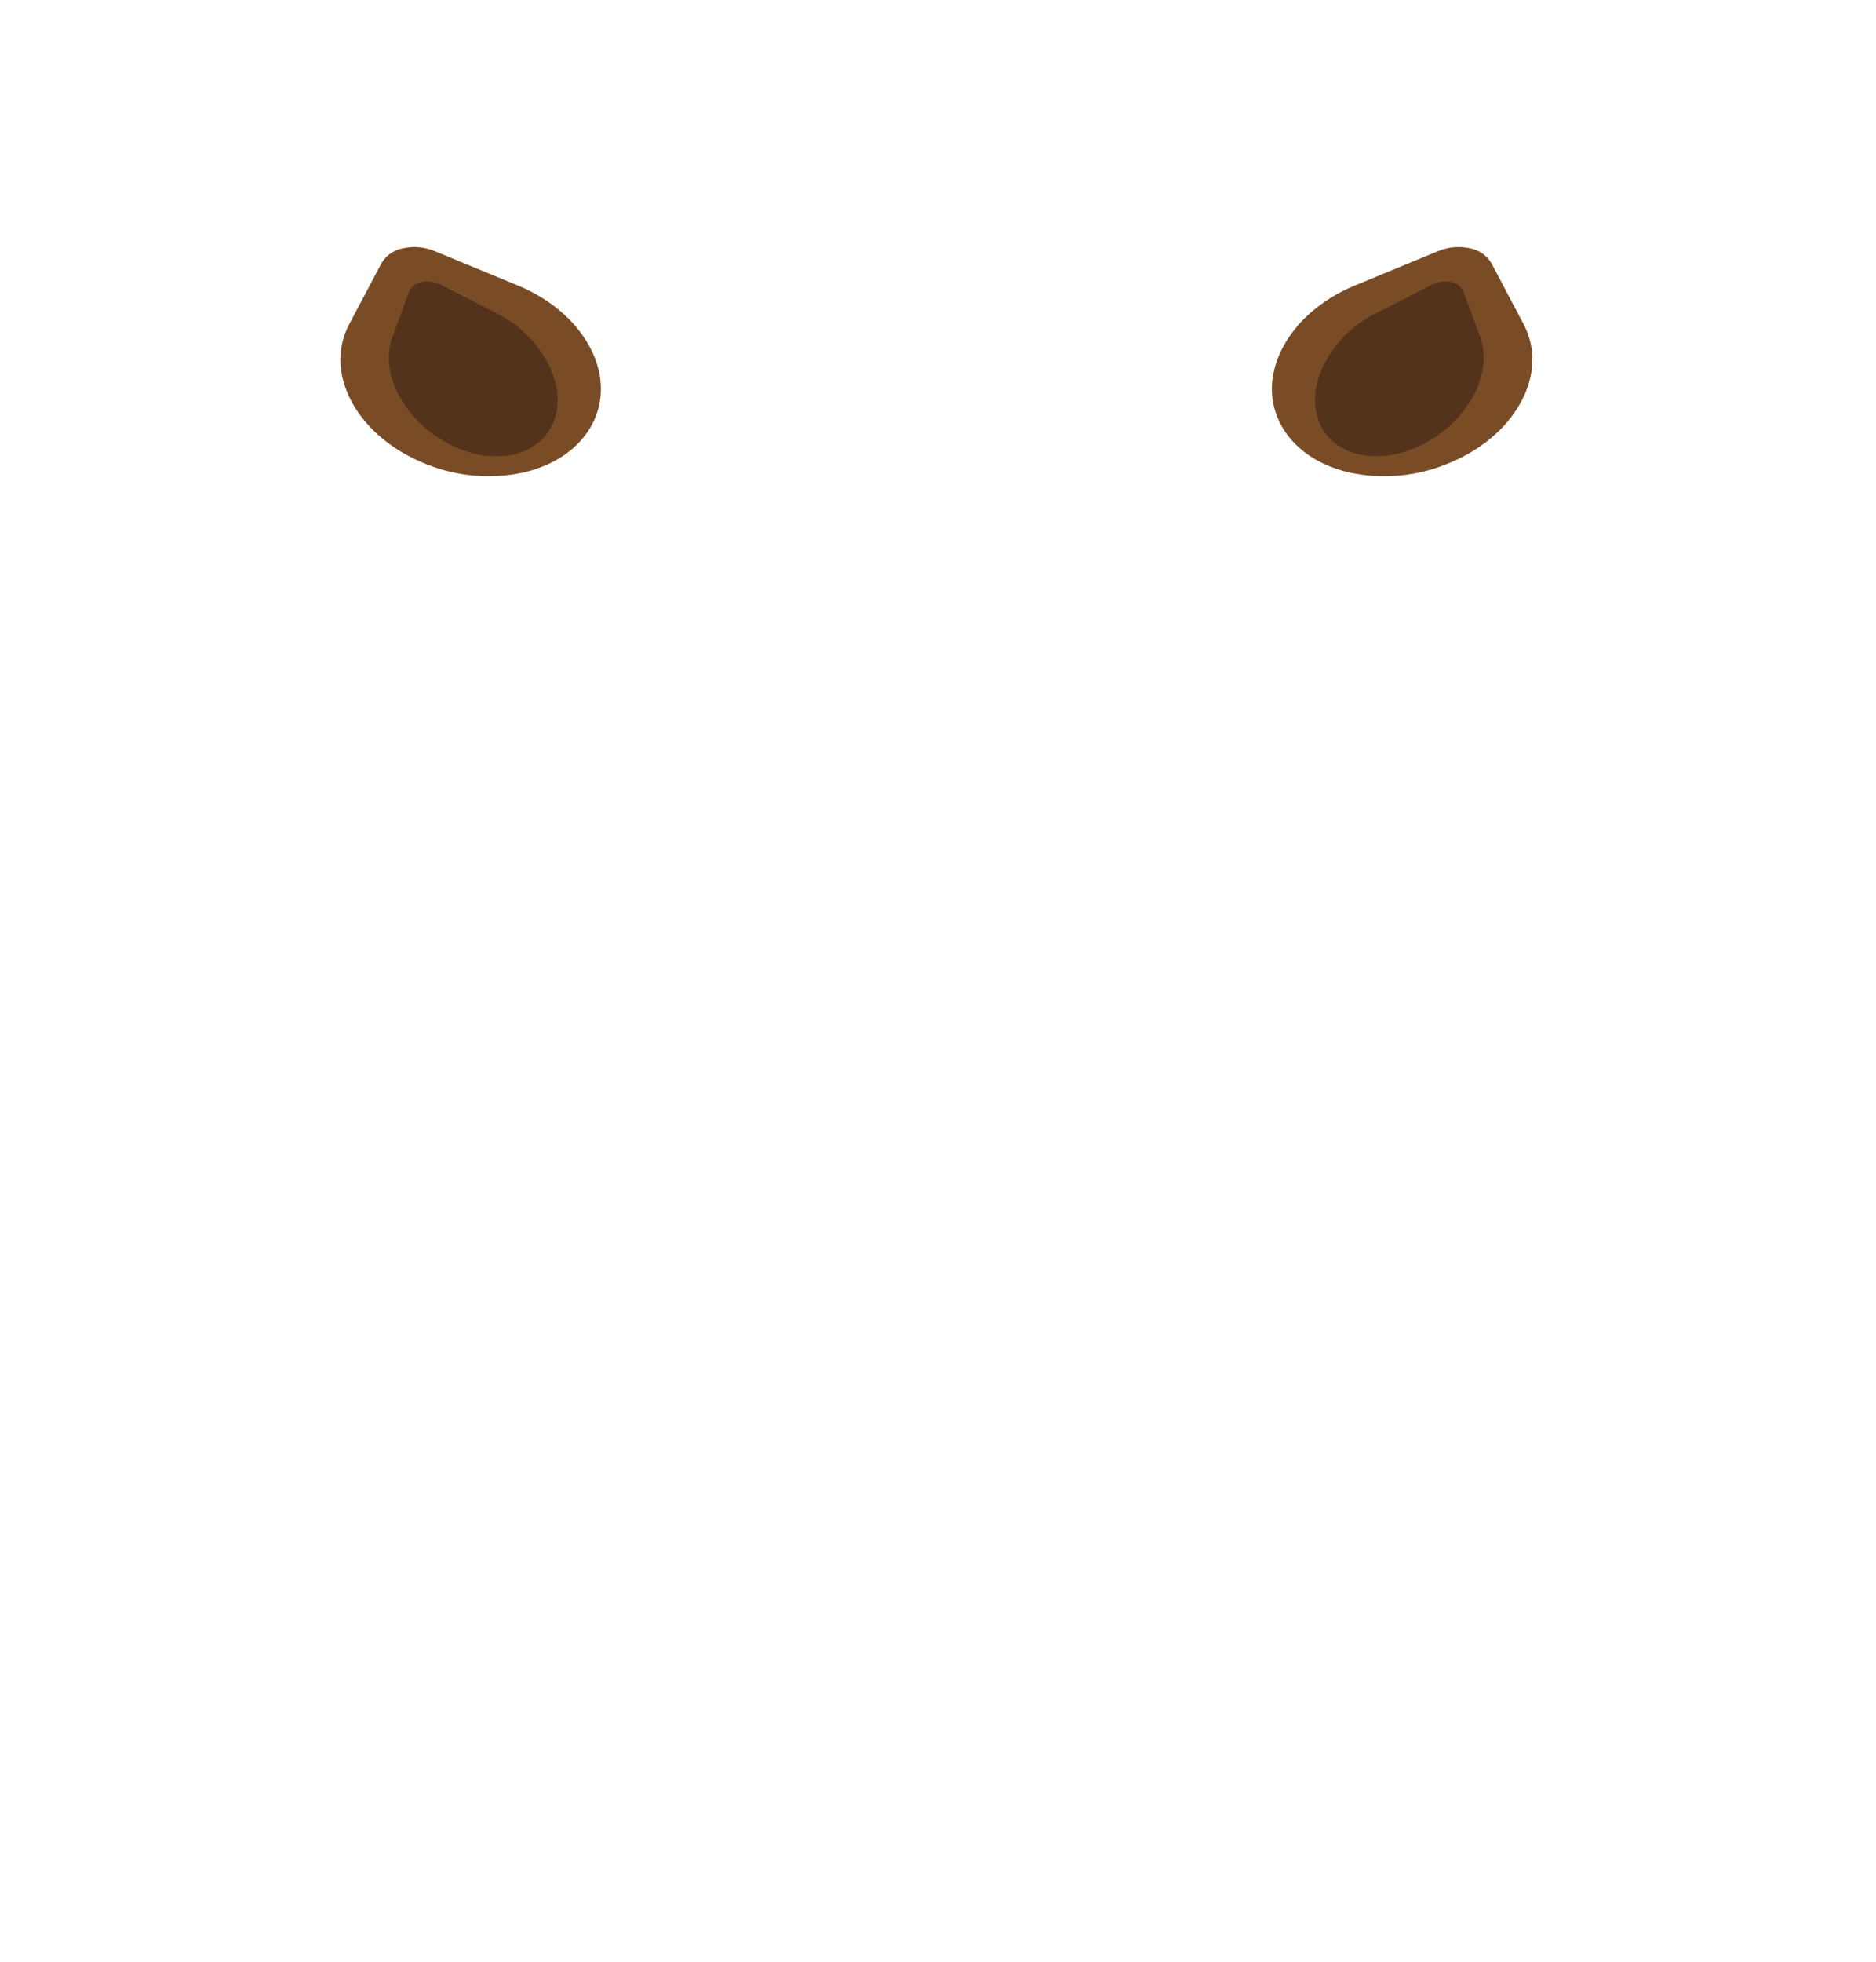 <svg xmlns="http://www.w3.org/2000/svg" viewBox="0 0 576 602"><defs><style>.cls-1{fill:none;}.cls-2{fill:#7a4c26;}.cls-3{fill:#54331c;}</style></defs><title>Recurso 5</title><g id="Capa_2" data-name="Capa 2"><g id="Capa_3" data-name="Capa 3"><rect class="cls-1" width="576" height="602"/><path class="cls-2" d="M123.8,76.18a9.81,9.81,0,0,0-6.75,4.72l-9.81,18.54c-3.85,7.29-3.59,15.73.72,23.79s12.18,14.75,22.13,18.86a51.06,51.06,0,0,0,30.58,2.9c9.76-2.24,17.26-7.49,21.11-14.77h0c3.85-7.28,3.6-15.73-.72-23.78s-12.17-14.76-22.13-18.87L133.57,77.1A16.3,16.3,0,0,0,123.8,76.18Z"/><path class="cls-3" d="M129.44,86.54a5.26,5.26,0,0,0-4,3.35l-5,13.66c-1.94,5.36-1.19,11.73,2.13,17.92a36.24,36.24,0,0,0,15.44,14.86c6.64,3.39,13.63,4.49,19.7,3.1s10.49-5.12,12.44-10.48h0c1.94-5.36,1.19-11.73-2.13-17.92a36.24,36.24,0,0,0-15.44-14.86l-16.91-8.64A9.34,9.34,0,0,0,129.44,86.54Z"/><path class="cls-2" d="M441.45,77.1,416.09,87.57c-9.95,4.11-17.81,10.81-22.13,18.87s-4.57,16.5-.72,23.78h0c3.85,7.28,11.35,12.53,21.11,14.77a51.05,51.05,0,0,0,30.58-2.9c10-4.11,17.82-10.81,22.13-18.86s4.57-16.5.72-23.79L458,80.9a9.81,9.81,0,0,0-6.74-4.72A16.34,16.34,0,0,0,441.45,77.1Z"/><path class="cls-3" d="M439.28,87.53l-16.91,8.64A36.24,36.24,0,0,0,406.93,111c-3.31,6.19-4.07,12.56-2.12,17.92h0c1.94,5.36,6.36,9.08,12.43,10.48s13.07.29,19.71-3.1a36.24,36.24,0,0,0,15.44-14.86c3.31-6.19,4.07-12.56,2.12-17.92l-5-13.66a5.26,5.26,0,0,0-4-3.35A9.34,9.34,0,0,0,439.28,87.53Z"/></g></g></svg>
